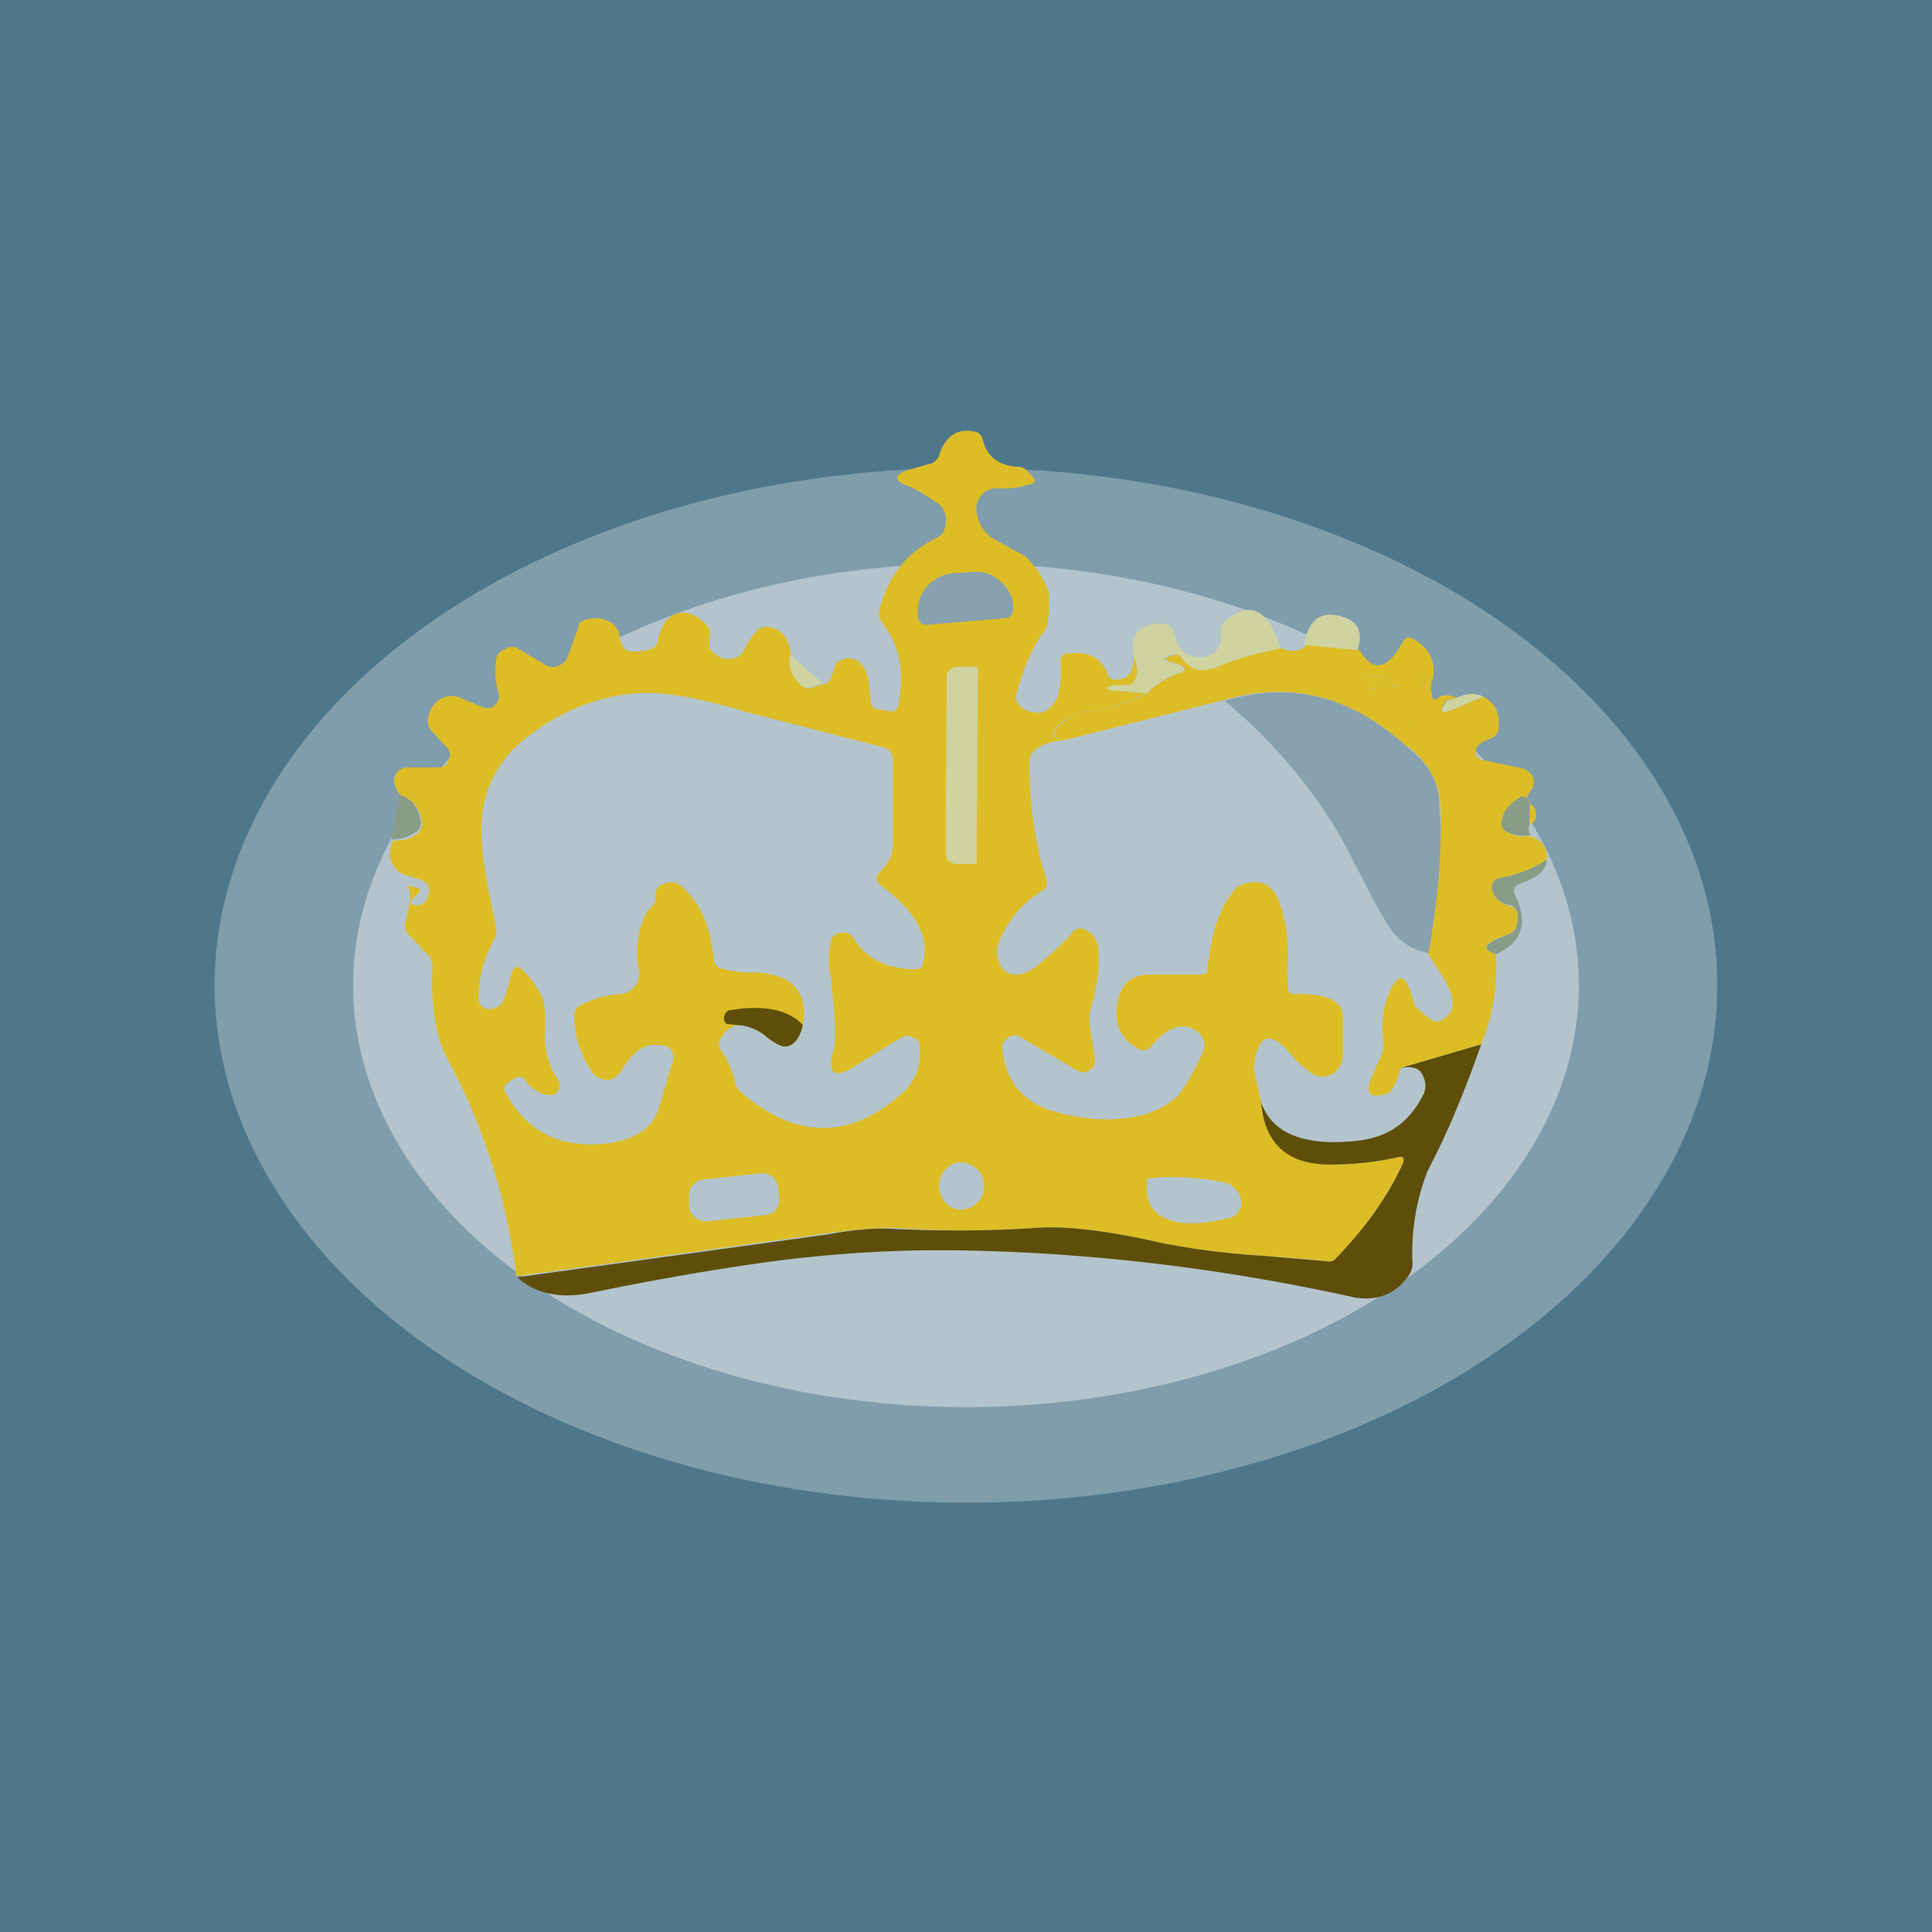 <!-- by TradingView --><svg width="18" height="18" viewBox="0 0 18 18" xmlns="http://www.w3.org/2000/svg"><path fill="#4F778C" d="M0 0h18v18H0z"/><ellipse cx="9" cy="9.18" rx="7" ry="4.82" fill="#B3C4CD" fill-opacity=".5"/><ellipse cx="9" cy="9.18" rx="5.71" ry="3.93" fill="#B3C4CD"/><path d="M9.77 5.53c.01.18 0 .29-.04.35-.12.16-.2.36-.26.59a.1.1 0 0 0 .04.11c.03.04.1.06.17.06.06 0 .11-.04.16-.12.04-.08.05-.2.04-.35 0-.04.01-.07.05-.08.2-.03.33.03.39.19.01.04.04.06.08.05.12 0 .17-.08.16-.22.04.1.05.18.01.23-.02.04-.05.05-.1.04l-.12.01c-.05.02-.05.03 0 .04l.33.03c-.18.09-.37.15-.57.17a.37.37 0 0 0-.18.07c-.14.1-.15.17-.04.2-.2.02-.3.1-.3.2 0 .39.05.75.16 1.1.01.04 0 .08-.04.1a.97.97 0 0 0-.4.47.26.26 0 0 0 0 .2c.03.07.07.1.14.11.07.01.16-.03.28-.14.13-.11.22-.2.26-.25.04-.05.08-.05.14-.02a.2.2 0 0 1 .1.16c.02.18-.01.38-.08.61v.1l.05.32c0 .04 0 .08-.05.11a.1.1 0 0 1-.12 0l-.51-.3a.1.1 0 0 0-.13 0 .11.11 0 0 0-.05.12c.04.3.2.49.5.57.28.08.55.09.8.03.14-.04.26-.1.35-.2.06-.08.13-.2.21-.37.04-.08.02-.14-.03-.2-.13-.1-.27-.07-.43.11-.04.06-.1.07-.15.03-.15-.08-.21-.22-.18-.41.03-.18.13-.27.3-.27h.48c.04 0 .06-.02.06-.05.03-.31.1-.55.23-.71.05-.08.12-.1.22-.1.09 0 .15.05.2.14.06.13.1.32.1.56-.01.13 0 .22 0 .28 0 .05.03.07.08.06.18 0 .3.02.38.09.03.03.05.07.05.12v.36c0 .08-.04.14-.1.18a.18.18 0 0 1-.2-.02.84.84 0 0 1-.16-.14c-.21-.26-.33-.23-.37.1l.07.32c.03.38.24.57.64.58.2 0 .42-.02.64-.07.05 0 .06.01.04.06-.14.3-.35.6-.61.88a.12.12 0 0 1-.11.03 10.6 10.6 0 0 0-.58-.05c-.4-.03-.72-.07-.95-.12-.52-.12-.9-.16-1.17-.14a9.8 9.8 0 0 1-1.32 0c-.14 0-.35.01-.62.05l-2.9.4a5.66 5.66 0 0 0-.65-2.04c-.1-.2-.15-.49-.13-.84a.15.15 0 0 0-.05-.12l-.17-.18a.12.12 0 0 1-.03-.13c.04-.15.05-.25.03-.3-.02-.03-.01-.03.03-.02l.04.01c.04.01.04.03.01.06l-.05.05c-.02.03-.02.05.02.05a.1.1 0 0 0 .06 0c.03-.01.05-.03.05-.04A.4.4 0 0 0 4 8.3c0-.05-.03-.08-.07-.1l-.16-.05a.18.18 0 0 1-.1-.08c-.05-.08-.05-.16 0-.24.08 0 .15-.01.2-.05a.11.11 0 0 0 .06-.1.28.28 0 0 0-.2-.27c-.05-.07-.07-.12-.05-.18.02-.05.06-.08.12-.08h.28c.05 0 .09-.02.1-.07a.1.1 0 0 0-.02-.12l-.13-.14a.14.14 0 0 1-.04-.13.24.24 0 0 1 .12-.18.21.21 0 0 1 .2 0l.19.08a.1.1 0 0 0 .12-.03.11.11 0 0 0 .02-.12.72.72 0 0 1-.02-.27c0-.06.03-.1.08-.12.05-.03.1-.03.14 0l.25.15c.04.02.08.02.12 0a.14.14 0 0 0 .08-.08l.1-.28c0-.03.01-.04.03-.05a.26.26 0 0 1 .2-.02.2.2 0 0 1 .15.13c0 .02 0 .05.02.09a.1.1 0 0 0 .09.08c.05 0 .11 0 .18-.02a.1.1 0 0 0 .07-.09c.03-.13.08-.21.17-.24.09-.03.18 0 .28.1a.1.1 0 0 1 .03.1v.12c.05.06.1.1.18.1.07 0 .12-.03.15-.1a.7.7 0 0 1 .1-.15.12.12 0 0 1 .1-.05c.14.01.21.1.23.27-.02.1.01.2.09.27a.1.1 0 0 0 .1.03l.12-.04c.04 0 .07-.05.09-.14a.1.1 0 0 1 .07-.08.16.16 0 0 1 .17.02c.04.04.07.1.08.16l.02.18c0 .06.03.1.08.1l.12.02c.03 0 .05-.02.06-.06.06-.31.01-.56-.14-.75a.17.17 0 0 1-.03-.16c.08-.3.25-.51.51-.64.07-.03.1-.08.1-.15a.18.18 0 0 0-.06-.17c-.11-.08-.2-.13-.26-.16-.18-.06-.17-.12 0-.17l.18-.05a.12.12 0 0 0 .08-.08c.06-.18.17-.25.32-.22.05 0 .08.04.09.09.04.15.15.23.33.24.03 0 .06.01.08.04l.05.05c.03.03.03.06-.02.07a.77.77 0 0 1-.3.04.18.18 0 0 0-.16.07.19.19 0 0 0-.04.16c.02.12.09.21.19.26l.26.14c.1.1.18.21.23.36Z" fill="#DDBD26"/><path d="M8.65 5.82c-.06 0-.1-.02-.1-.08v-.02c0-.1.02-.18.09-.26a.37.37 0 0 1 .25-.12l.15-.01c.1-.01.2.01.27.08.08.06.12.14.13.23v.02c0 .06-.02.1-.08.1l-.71.06Z" fill="#87A1AF"/><path d="M11.93 6.04c-.2.04-.4.1-.61.18-.07.03-.13.03-.17.02a.28.28 0 0 1-.16-.12c-.01-.02-.03-.03-.05-.02h-.03c-.1.03-.08.05.03.08.03 0 .05.01.07.03.03.02.02.04 0 .05a.84.84 0 0 0-.33.2l-.32-.03c-.06-.01-.06-.02 0-.04a.23.23 0 0 1 .11 0c.05 0 .08-.01.1-.05.04-.05.03-.13-.01-.23-.02-.09-.01-.17.04-.23a.32.32 0 0 1 .23-.07c.05 0 .08.03.1.07l.04.12c.02.04.05.08.1.1.1.04.2.03.27-.05a.13.13 0 0 0 .03-.1v-.07c0-.04.02-.08.05-.1.23-.19.4-.1.51.26ZM12.65 6.06l-.5-.05c.04-.24.16-.33.37-.26.13.04.18.14.13.3Z" fill="#CFD3A0"/><path d="M13.34 6.33c0-.02-.02-.01-.05.02-.01.03-.03.02-.04 0l-.02-.03c-.02-.03-.04-.04-.07-.03a.78.78 0 0 1-.4 0c-.08-.02-.09 0-.03.04.08.06.18.08.3.05-.13.03-.2.04-.24.03-.01 0-.02 0-.03.02 0 .02 0 .03.02.04.15.08.29.2.42.36.04.05.04.1-.02.13h-.07c-.51-.47-1.08-.62-1.7-.44L9.9 6.9c-.11-.03-.1-.1.04-.2.05-.04.1-.06.18-.07.2-.02.39-.08.57-.17.08-.09.19-.15.33-.2.02-.01.03-.03 0-.05a.14.14 0 0 0-.07-.03c-.11-.03-.12-.05-.03-.07l.03-.01c.02 0 .04 0 .05.02.04.06.09.1.16.12.04.01.1 0 .17-.02.2-.09.41-.14.61-.18.1.04.18.03.23-.03l.5.05c.12.21.26.18.4-.08.02-.04.05-.05.09-.03.15.08.22.2.19.38Z" fill="#DDBD26"/><path d="m7.67 6.36-.11.04a.1.1 0 0 1-.11-.03.29.29 0 0 1-.09-.27l.3.26ZM9.1 8.02c0 .02-.01.03-.03.03h-.14c-.08 0-.12-.04-.12-.11l.01-1.63c0-.07.05-.1.13-.1h.13c.02 0 .03 0 .03.03L9.1 8.02Z" fill="#CFD3A0"/><path d="M13.34 6.33a.34.34 0 0 0 0 .15c.01.04.03.05.06.02.05-.03.1-.03.17 0l-.1.03c-.07.1-.05.13.07.08l.28-.12c.11.06.16.16.14.3a.1.1 0 0 1-.07.09 1.1 1.1 0 0 0-.07.03c-.04.02-.06.05-.07.07v.04c0 .03.02.05.06.06l.38.08c.04.02.08.04.1.1 0 .04 0 .08-.03.11-.04.05-.04.09 0 .12s.05.06.05.1c0 .05-.02.08-.06.09v-.2a.06.06 0 0 0-.04-.05.05.05 0 0 0-.05 0c-.1.06-.15.13-.17.21 0 .05 0 .09.05.11.07.04.14.05.22.04.11.04.16.11.15.22-.15.1-.3.15-.44.17-.05.01-.07.04-.07.1.01.07.06.13.16.16a.1.1 0 0 1 .08.09c0 .1-.02.16-.1.18-.21.07-.25.13-.1.18.01.3-.03.58-.14.84l-.75.22c-.04.15-.09.23-.13.24-.16.05-.21 0-.13-.18l.08-.18a.21.21 0 0 0 .02-.12.89.89 0 0 1 .02-.37c.1-.3.19-.3.26 0 0 .03.06.08.16.16.04.02.07.03.11 0 .09-.05.11-.13.08-.24-.02-.07-.1-.2-.22-.38.1-.58.14-1.04.12-1.38a.72.72 0 0 0-.3-.54h.06c.06-.04.06-.08.02-.13a1.48 1.48 0 0 0-.42-.36c-.02-.01-.02-.02-.02-.04l.03-.02.23-.02v-.01c-.11.03-.21.01-.29-.05-.06-.04-.05-.06.02-.04.15.04.28.03.4 0 .04-.01.06 0 .08.03l.02.03c.01.03.03.03.04 0 .03-.03.05-.04.05-.02Z" fill="#DDBD26"/><path d="M6.87 9.55c.1 0 .18.04.26.1.09.07.15.1.18.1.08 0 .14-.07.17-.2.03-.17 0-.3-.11-.39-.07-.06-.2-.1-.37-.1-.13 0-.23-.02-.29-.04a.1.1 0 0 1-.06-.09c-.03-.3-.13-.53-.3-.67-.05-.05-.12-.05-.2-.01a.1.1 0 0 0-.04.1c0 .04-.01.07-.04.1a.26.26 0 0 0-.07.1.87.87 0 0 0-.05.49c.01.05 0 .1-.03.14a.17.17 0 0 1-.13.08.95.95 0 0 0-.37.1.11.11 0 0 0-.07.1c0 .18.05.35.16.52.04.06.09.08.15.08s.1-.04.14-.1c.1-.17.22-.25.37-.22.08.01.11.06.1.14l-.14.47c-.06.16-.2.26-.45.3-.45.06-.77-.1-.97-.47-.02-.04-.01-.07.02-.09l.06-.04c.04-.03.08-.02.1.01.06.08.13.13.21.14.04.01.08 0 .1-.04a.1.1 0 0 0 0-.1.7.7 0 0 1-.12-.47c0-.13 0-.24-.03-.3a.86.86 0 0 0-.18-.25c-.04-.05-.08-.04-.1.02l-.07.24a.13.13 0 0 1-.09.09.11.11 0 0 1-.1 0 .1.1 0 0 1-.05-.11c0-.2.06-.37.14-.52a.17.17 0 0 0 .02-.13l-.03-.15c-.09-.4-.12-.7-.1-.87.03-.3.17-.55.43-.75.3-.23.64-.37 1-.4.22-.02.56.03 1.02.17l1.28.33c.07.01.1.06.1.14v.74c0 .12-.04.2-.1.26-.07.06-.07.11 0 .16.32.24.44.47.38.71 0 .04-.03.06-.07.06-.27 0-.46-.1-.58-.29a.1.1 0 0 0-.11-.05.1.1 0 0 0-.1.08.8.8 0 0 0 0 .34c.04.35.05.57.03.66-.07.24 0 .29.2.16l.42-.26a.11.11 0 0 1 .12 0c.04.01.06.04.06.09a.5.5 0 0 1-.17.43c-.47.42-.97.43-1.48 0a.19.19 0 0 1-.07-.1.82.82 0 0 0-.13-.3.1.1 0 0 1 0-.12c.03-.06.08-.1.15-.12Z" fill="#B3C4CD"/><path d="M13.11 6.96c.2.15.3.33.3.54.03.34 0 .8-.1 1.38a.55.55 0 0 1-.37-.25c-.07-.1-.21-.37-.43-.8a4.8 4.8 0 0 0-1.1-1.3c.62-.19 1.19-.04 1.7.43Z" fill="#87A1AF"/><path d="m13.82 6.49-.28.12c-.12.05-.14.02-.06-.08l.09-.03c.1-.04.17-.05.25-.01Z" fill="#CFD3A0"/><path d="m3.65 7.82.07-.42c.12.05.19.14.2.26 0 .05-.02.08-.06.1a.36.36 0 0 1-.2.06ZM14.25 7.68a.11.11 0 0 0 .01.1.35.35 0 0 1-.22-.03c-.04-.02-.06-.06-.05-.1.02-.1.07-.16.17-.22a.05.05 0 0 1 .05 0c.02.01.03.03.03.05l.01.2ZM14.41 8.01c0 .09-.07.16-.24.22-.06.02-.08.06-.05.12.12.25.06.43-.18.54-.15-.05-.11-.1.1-.18.08-.02.1-.08.1-.18a.1.1 0 0 0-.08-.1c-.1-.02-.15-.08-.16-.16 0-.05.02-.08.07-.09.14-.02.3-.08.44-.17Z" fill="#889C88"/><path d="M7.48 9.55c-.03.13-.09.2-.17.2-.03 0-.1-.03-.18-.1a.45.45 0 0 0-.26-.1l-.1-.01a.07.07 0 0 1-.02-.08c.01-.03.03-.05.06-.05.32-.05.54 0 .67.14ZM13.8 9.73c-.14.4-.3.8-.5 1.18a2.1 2.1 0 0 0-.14.86.2.2 0 0 1-.04.12c-.12.17-.29.23-.49.2-1.22-.27-2.45-.42-3.67-.44-.55-.01-1.13.02-1.75.1-.52.07-1.1.17-1.73.3-.27.05-.5 0-.66-.15l2.9-.4c.26-.05.47-.06.61-.05.45.02.89.02 1.32-.01.26-.02.65.02 1.17.14a7 7 0 0 0 .95.12l.58.05c.04.01.08 0 .1-.03.27-.28.48-.57.62-.88.02-.05 0-.07-.04-.06-.22.05-.44.07-.64.07-.4 0-.61-.2-.64-.58.1.29.4.41.88.36.3-.03.5-.17.63-.43a.19.19 0 0 0 0-.17c-.03-.08-.1-.1-.21-.08l.75-.22Z" fill="#5E4E09"/><path d="M8.95 11.27c.12 0 .22-.1.22-.22s-.1-.22-.22-.22c-.11 0-.2.1-.2.22s.09.22.2.22ZM7.1 10.93l-.55.06a.15.15 0 0 0-.13.16v.1c.01.07.08.13.16.13l.55-.06c.08 0 .14-.08.13-.16l-.01-.1a.15.15 0 0 0-.16-.13ZM11.46 11.03l.06.06c.04.04.05.1.04.16a.15.15 0 0 1-.12.1c-.2.05-.37.06-.5.03-.2-.05-.28-.18-.25-.4.26-.03.51-.01.77.05Z" fill="#B3C4CD"/></svg>